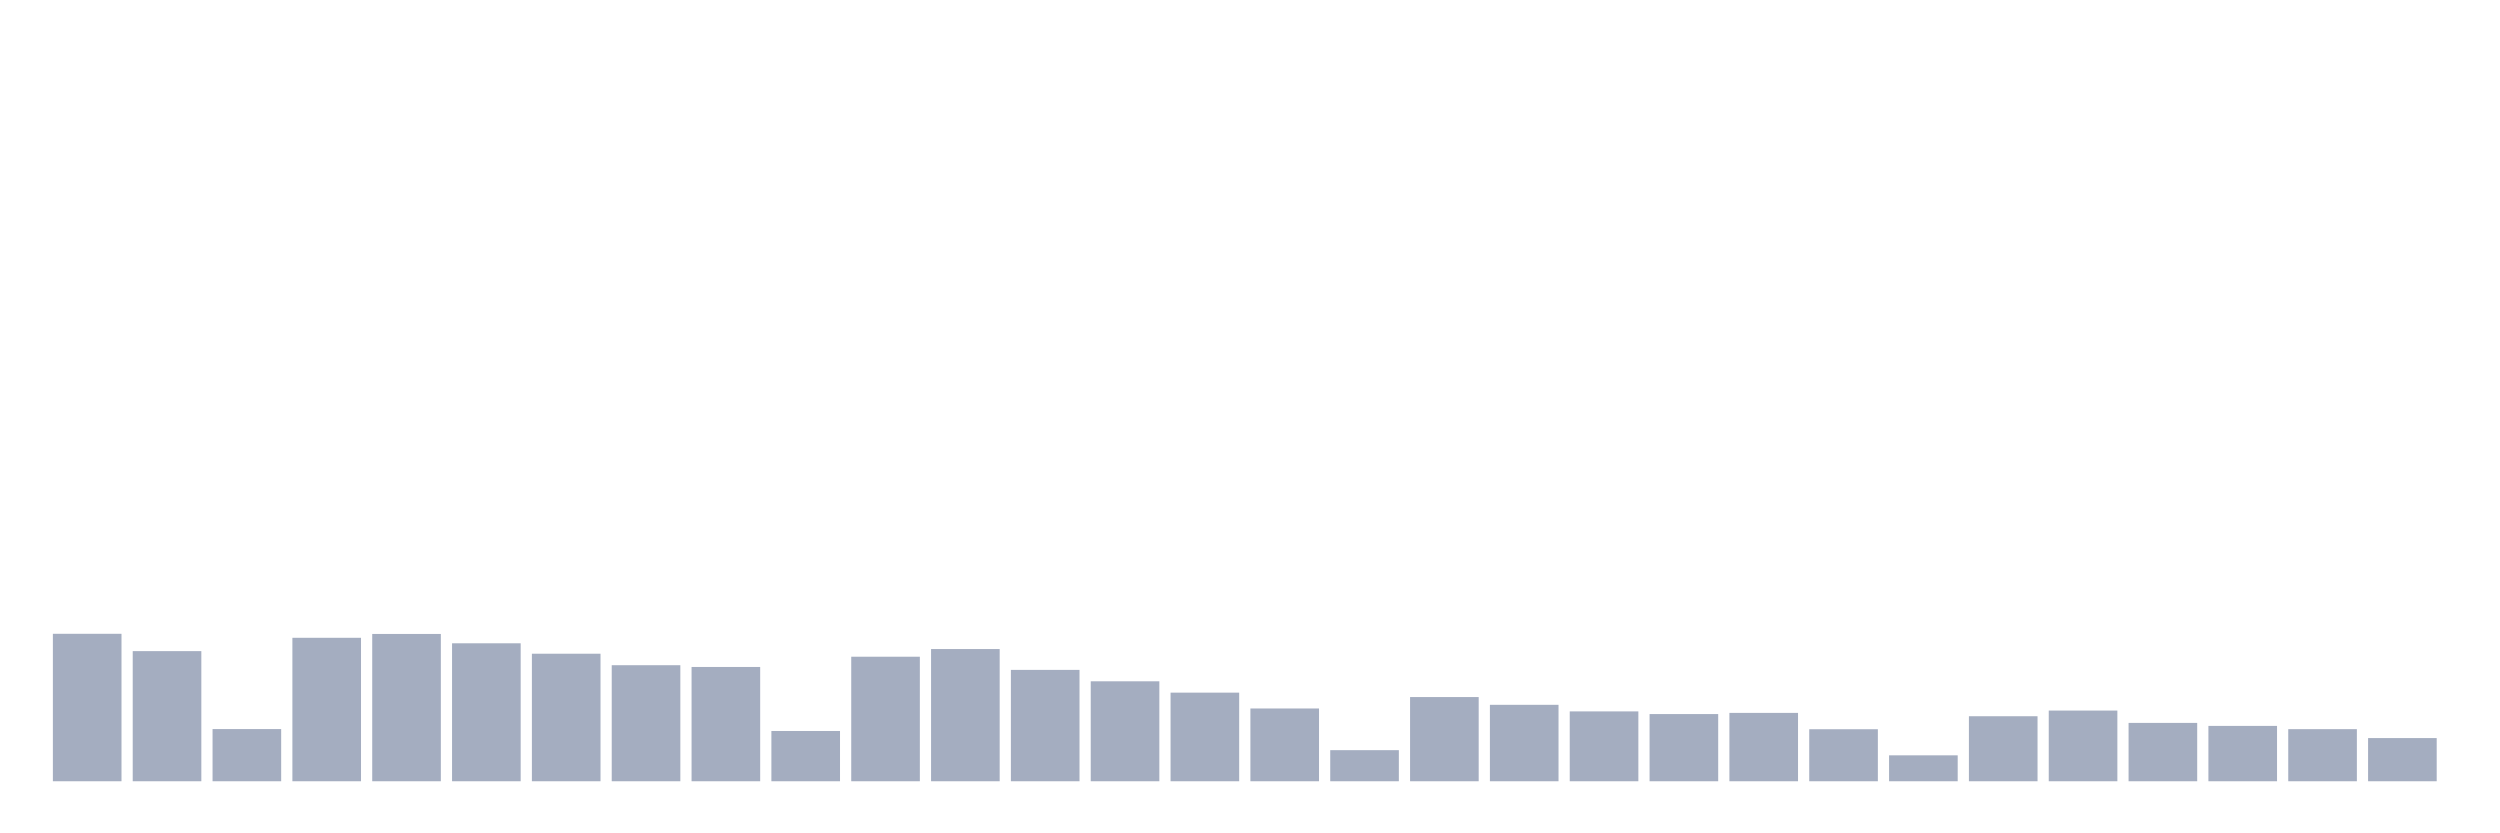 <svg xmlns="http://www.w3.org/2000/svg" viewBox="0 0 480 160"><g transform="translate(10,10)"><rect class="bar" x="0.153" width="13.175" y="111.688" height="28.312" fill="rgb(164,173,192)"></rect><rect class="bar" x="15.482" width="13.175" y="115.017" height="24.983" fill="rgb(164,173,192)"></rect><rect class="bar" x="30.81" width="13.175" y="129.981" height="10.019" fill="rgb(164,173,192)"></rect><rect class="bar" x="46.138" width="13.175" y="112.456" height="27.544" fill="rgb(164,173,192)"></rect><rect class="bar" x="61.466" width="13.175" y="111.72" height="28.28" fill="rgb(164,173,192)"></rect><rect class="bar" x="76.794" width="13.175" y="113.512" height="26.488" fill="rgb(164,173,192)"></rect><rect class="bar" x="92.123" width="13.175" y="115.513" height="24.487" fill="rgb(164,173,192)"></rect><rect class="bar" x="107.451" width="13.175" y="117.721" height="22.279" fill="rgb(164,173,192)"></rect><rect class="bar" x="122.779" width="13.175" y="118.058" height="21.942" fill="rgb(164,173,192)"></rect><rect class="bar" x="138.107" width="13.175" y="130.349" height="9.651" fill="rgb(164,173,192)"></rect><rect class="bar" x="153.436" width="13.175" y="116.089" height="23.911" fill="rgb(164,173,192)"></rect><rect class="bar" x="168.764" width="13.175" y="114.616" height="25.384" fill="rgb(164,173,192)"></rect><rect class="bar" x="184.092" width="13.175" y="118.618" height="21.382" fill="rgb(164,173,192)"></rect><rect class="bar" x="199.42" width="13.175" y="120.81" height="19.19" fill="rgb(164,173,192)"></rect><rect class="bar" x="214.748" width="13.175" y="122.987" height="17.013" fill="rgb(164,173,192)"></rect><rect class="bar" x="230.077" width="13.175" y="126.028" height="13.972" fill="rgb(164,173,192)"></rect><rect class="bar" x="245.405" width="13.175" y="134.03" height="5.97" fill="rgb(164,173,192)"></rect><rect class="bar" x="260.733" width="13.175" y="123.835" height="16.165" fill="rgb(164,173,192)"></rect><rect class="bar" x="276.061" width="13.175" y="125.324" height="14.676" fill="rgb(164,173,192)"></rect><rect class="bar" x="291.39" width="13.175" y="126.588" height="13.412" fill="rgb(164,173,192)"></rect><rect class="bar" x="306.718" width="13.175" y="127.1" height="12.9" fill="rgb(164,173,192)"></rect><rect class="bar" x="322.046" width="13.175" y="126.876" height="13.124" fill="rgb(164,173,192)"></rect><rect class="bar" x="337.374" width="13.175" y="130.013" height="9.987" fill="rgb(164,173,192)"></rect><rect class="bar" x="352.702" width="13.175" y="135.023" height="4.977" fill="rgb(164,173,192)"></rect><rect class="bar" x="368.031" width="13.175" y="127.516" height="12.484" fill="rgb(164,173,192)"></rect><rect class="bar" x="383.359" width="13.175" y="126.428" height="13.572" fill="rgb(164,173,192)"></rect><rect class="bar" x="398.687" width="13.175" y="128.797" height="11.203" fill="rgb(164,173,192)"></rect><rect class="bar" x="414.015" width="13.175" y="129.373" height="10.627" fill="rgb(164,173,192)"></rect><rect class="bar" x="429.344" width="13.175" y="129.997" height="10.003" fill="rgb(164,173,192)"></rect><rect class="bar" x="444.672" width="13.175" y="131.71" height="8.29" fill="rgb(164,173,192)"></rect></g></svg>